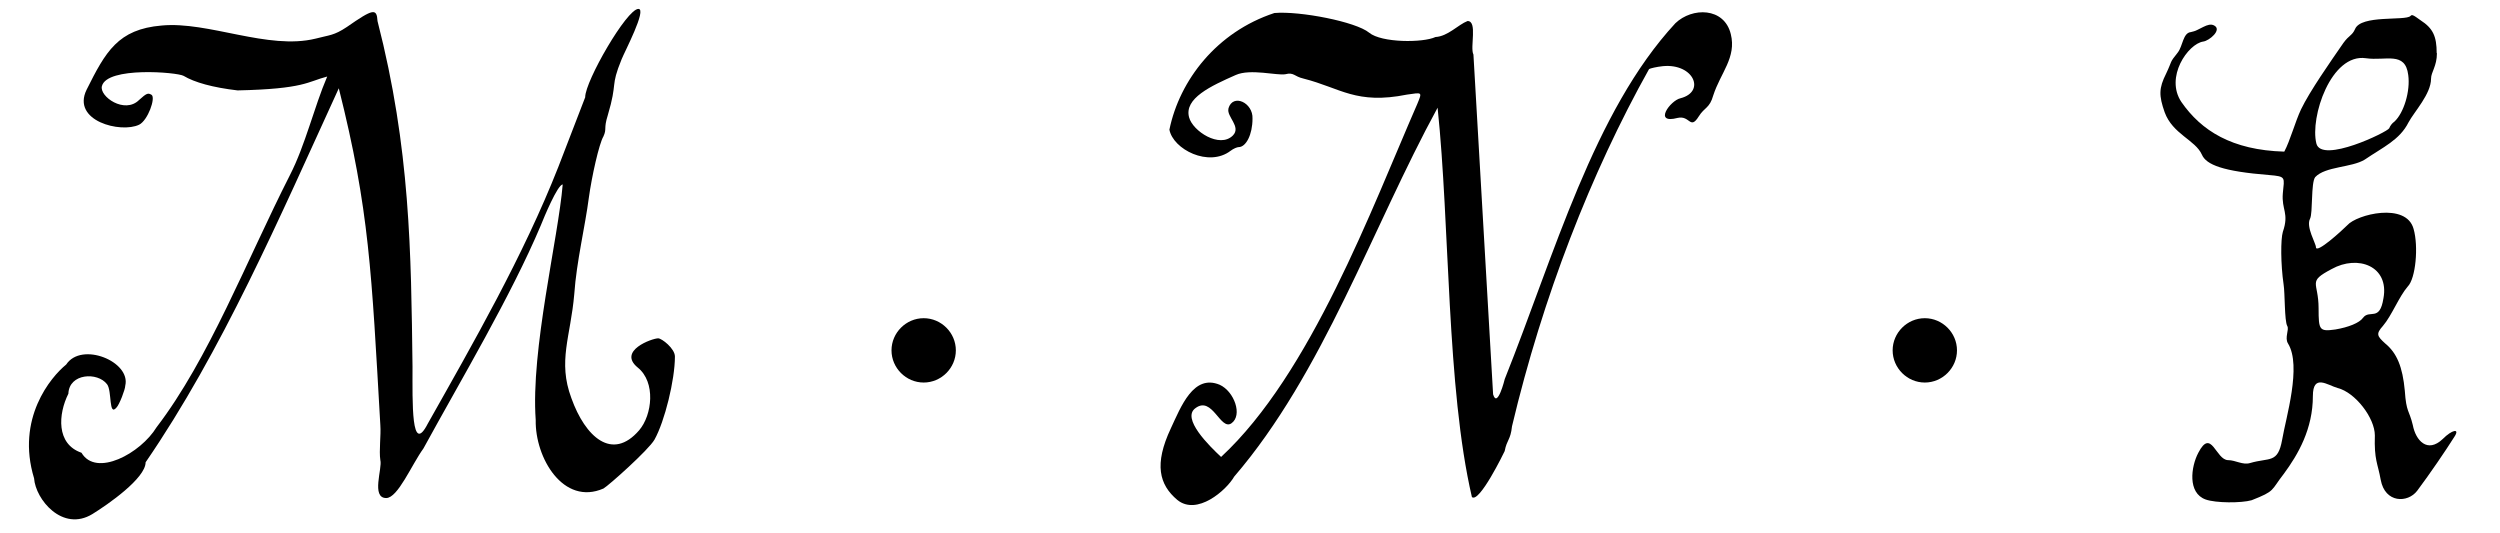 <?xml version='1.0' encoding='UTF-8'?>
<!-- This file was generated by dvisvgm 3.2.2 -->
<svg version='1.1' xmlns='http://www.w3.org/2000/svg' xmlns:xlink='http://www.w3.org/1999/xlink' width='40.991pt' height='8.736pt' viewBox='-.5 -8.236 40.991 8.736'>
<defs>
<use id='g3-1289' xlink:href='#g2-1289' transform='scale(1.25)'/>
<use id='g1-75' xlink:href='#g0-75' transform='scale(1.25)'/>
<use id='g1-77' xlink:href='#g0-77' transform='scale(1.25)'/>
<use id='g1-78' xlink:href='#g0-78' transform='scale(1.25)'/>
<path id='g2-1289' d='m1.53-1.993c0-.231-.191-.422-.422-.422s-.422 .191-.422 .422s.191 .422 .422 .422s.422-.191 .422-.422z'/>
<path id='g0-75' d='m3.137-2.678c-.048 .316-.182 .143-.268 .258c-.048 .067-.191 .124-.363 .153c-.21 .029-.22 .01-.22-.277c0-.354-.153-.344 .172-.516c.344-.191 .756-.038 .679 .383zm.325-2.927c.029 .21-.057 .497-.182 .612c-.029 .019-.057 .057-.067 .086c-.019 .048-.889 .469-.956 .201c-.086-.344 .191-1.186 .65-1.119c.258 .038 .516-.096 .555 .22zm.373-.287c0-.22-.048-.325-.21-.43c-.105-.077-.115-.077-.134-.057c-.067 .067-.65-.019-.727 .172c-.038 .086-.077 .077-.153 .182c-.172 .249-.44 .631-.555 .87c-.077 .163-.143 .411-.22 .555c-.689-.019-1.09-.277-1.349-.65c-.22-.325 .086-.765 .287-.794c.077-.01 .249-.153 .143-.21c-.086-.048-.191 .067-.306 .086c-.105 .01-.105 .182-.172 .268c-.115 .143-.067 .096-.153 .277c-.096 .191-.096 .287-.019 .507c.105 .287 .402 .363 .488 .555c.057 .134 .277 .22 .88 .268c.23 .019 .201 .029 .182 .239c-.019 .22 .086 .258 0 .507c-.029 .096-.029 .421 .01 .689c.019 .115 .01 .478 .048 .545c.029 .048-.038 .153 .01 .23c.182 .296-.029 .976-.077 1.262c-.057 .316-.163 .23-.421 .306c-.096 .029-.191-.038-.287-.038c-.163 0-.22-.43-.392-.096c-.096 .182-.143 .526 .096 .612c.134 .048 .469 .048 .603 .01c.316-.124 .249-.124 .421-.344c.191-.258 .383-.593 .383-1.023c0-.296 .191-.143 .325-.105c.23 .057 .488 .392 .488 .622c-.01 .325 .038 .363 .077 .583c.057 .306 .354 .306 .478 .143c.172-.23 .373-.526 .488-.708c.077-.115-.029-.096-.153 .029c-.201 .191-.354 .019-.392-.182c-.048-.201-.086-.163-.105-.45c-.029-.316-.105-.497-.258-.622c-.105-.096-.124-.124-.029-.23c.115-.134 .21-.383 .325-.516c.105-.105 .143-.526 .077-.756c-.096-.354-.746-.191-.87-.048c-.067 .067-.411 .383-.411 .287c0-.048-.134-.268-.077-.373c.038-.077 .01-.469 .067-.545c.134-.143 .478-.124 .65-.23c.239-.163 .459-.258 .574-.488c.077-.143 .296-.373 .296-.574c0-.086 .077-.163 .077-.335z'/>
<path id='g0-77' d='m7.278-5.318l-.354 .918c-.459 1.167-1.119 2.315-1.712 3.367c-.22 .43-.201-.277-.201-.746c-.019-1.502-.029-2.86-.459-4.533c-.01-.172-.057-.163-.402 .077c-.172 .115-.23 .105-.411 .153c-.622 .153-1.406-.23-2.018-.172c-.574 .048-.736 .344-.985 .842c-.201 .411 .45 .574 .689 .459c.115-.057 .22-.354 .163-.392c-.048-.029-.067-.019-.163 .067c-.191 .191-.526-.048-.488-.182c.067-.258 .985-.182 1.071-.134c.143 .086 .383 .153 .708 .191c.88-.019 .918-.115 1.176-.182c-.172 .402-.287 .899-.488 1.291c-.574 1.129-1.062 2.41-1.75 3.309c-.21 .344-.794 .66-.985 .335c-.335-.115-.306-.507-.172-.775c.01-.268 .383-.287 .507-.124c.067 .086 .019 .43 .124 .306c.038-.038 .115-.239 .115-.287c.077-.316-.574-.583-.775-.277c-.201 .163-.66 .708-.421 1.492c.019 .277 .373 .708 .765 .469c.201-.124 .698-.469 .698-.679c1.004-1.463 1.75-3.194 2.534-4.906c.402 1.597 .43 2.42 .545 4.419c.01 .134-.019 .335 0 .459c.029 .105-.124 .497 .077 .497c.153 0 .335-.44 .488-.65c.497-.909 1.148-1.999 1.54-2.927c.038-.096 .22-.536 .287-.536c-.057 .698-.421 2.171-.354 3.089c-.01 .497 .363 1.129 .889 .899c.067-.038 .593-.507 .669-.641c.134-.239 .268-.784 .268-1.09c0-.105-.172-.239-.22-.239c-.077 0-.536 .163-.268 .383c.239 .191 .191 .622 .019 .823c-.354 .411-.708 .086-.889-.421c-.182-.488-.01-.803 .038-1.368c.029-.421 .143-.889 .191-1.262c.038-.277 .134-.708 .191-.803c.048-.105 0-.096 .057-.277c.134-.45 .029-.363 .182-.736c.038-.096 .335-.66 .22-.66c-.153 0-.698 .947-.698 1.157z'/>
<path id='g0-78' d='m1.119-5.165c-.029 .105 .172 .239 .057 .354c-.172 .172-.526-.057-.574-.239c-.067-.249 .287-.411 .612-.555c.191-.086 .545 .01 .65-.01c.115-.029 .115 .029 .239 .057c.488 .124 .689 .344 1.358 .21c.201-.029 .201-.038 .134 .124c-.593 1.358-1.396 3.539-2.573 4.629c-.153-.143-.526-.507-.335-.641c.22-.163 .325 .296 .469 .201c.153-.105 .038-.421-.153-.507c-.344-.143-.507 .287-.641 .574c-.22 .469-.153 .736 .086 .937c.258 .21 .641-.124 .746-.306c1.167-1.358 1.808-3.261 2.668-4.839c.163 1.549 .115 3.663 .45 5.107c.096 .086 .421-.583 .43-.603c.029-.153 .077-.143 .096-.325c.402-1.693 1.033-3.319 1.798-4.686c.019-.01 .096-.029 .182-.038c.402-.038 .564 .335 .23 .421c-.134 .029-.363 .344-.038 .258c.163-.038 .163 .163 .277-.019c.077-.124 .143-.105 .191-.277c.096-.296 .306-.497 .23-.803c-.086-.354-.507-.354-.727-.143c-1.071 1.157-1.588 3.041-2.238 4.667c0 0-.096 .392-.153 .201l-.258-4.457c-.048-.096 .057-.44-.077-.44c-.124 .048-.258 .201-.421 .21c-.163 .077-.708 .077-.87-.057c-.172-.143-.909-.287-1.243-.258c-.756 .249-1.243 .88-1.377 1.53c.048 .258 .516 .497 .803 .277c.038-.029 .086-.048 .105-.048c.096 0 .182-.163 .182-.373c.01-.21-.258-.335-.316-.134z'/>
</defs>
<g id='page4'>
<g fill='currentColor'>
<use x='0' y='0' xlink:href='#g1-77'/>
<use x='13.26' y='0' xlink:href='#g3-1289'/>
<use x='18.244' y='0' xlink:href='#g1-78'/>
<use x='29.675' y='0' xlink:href='#g3-1289'/>
<use x='34.659' y='0' xlink:href='#g1-75'/>
</g>
</g>
</svg>